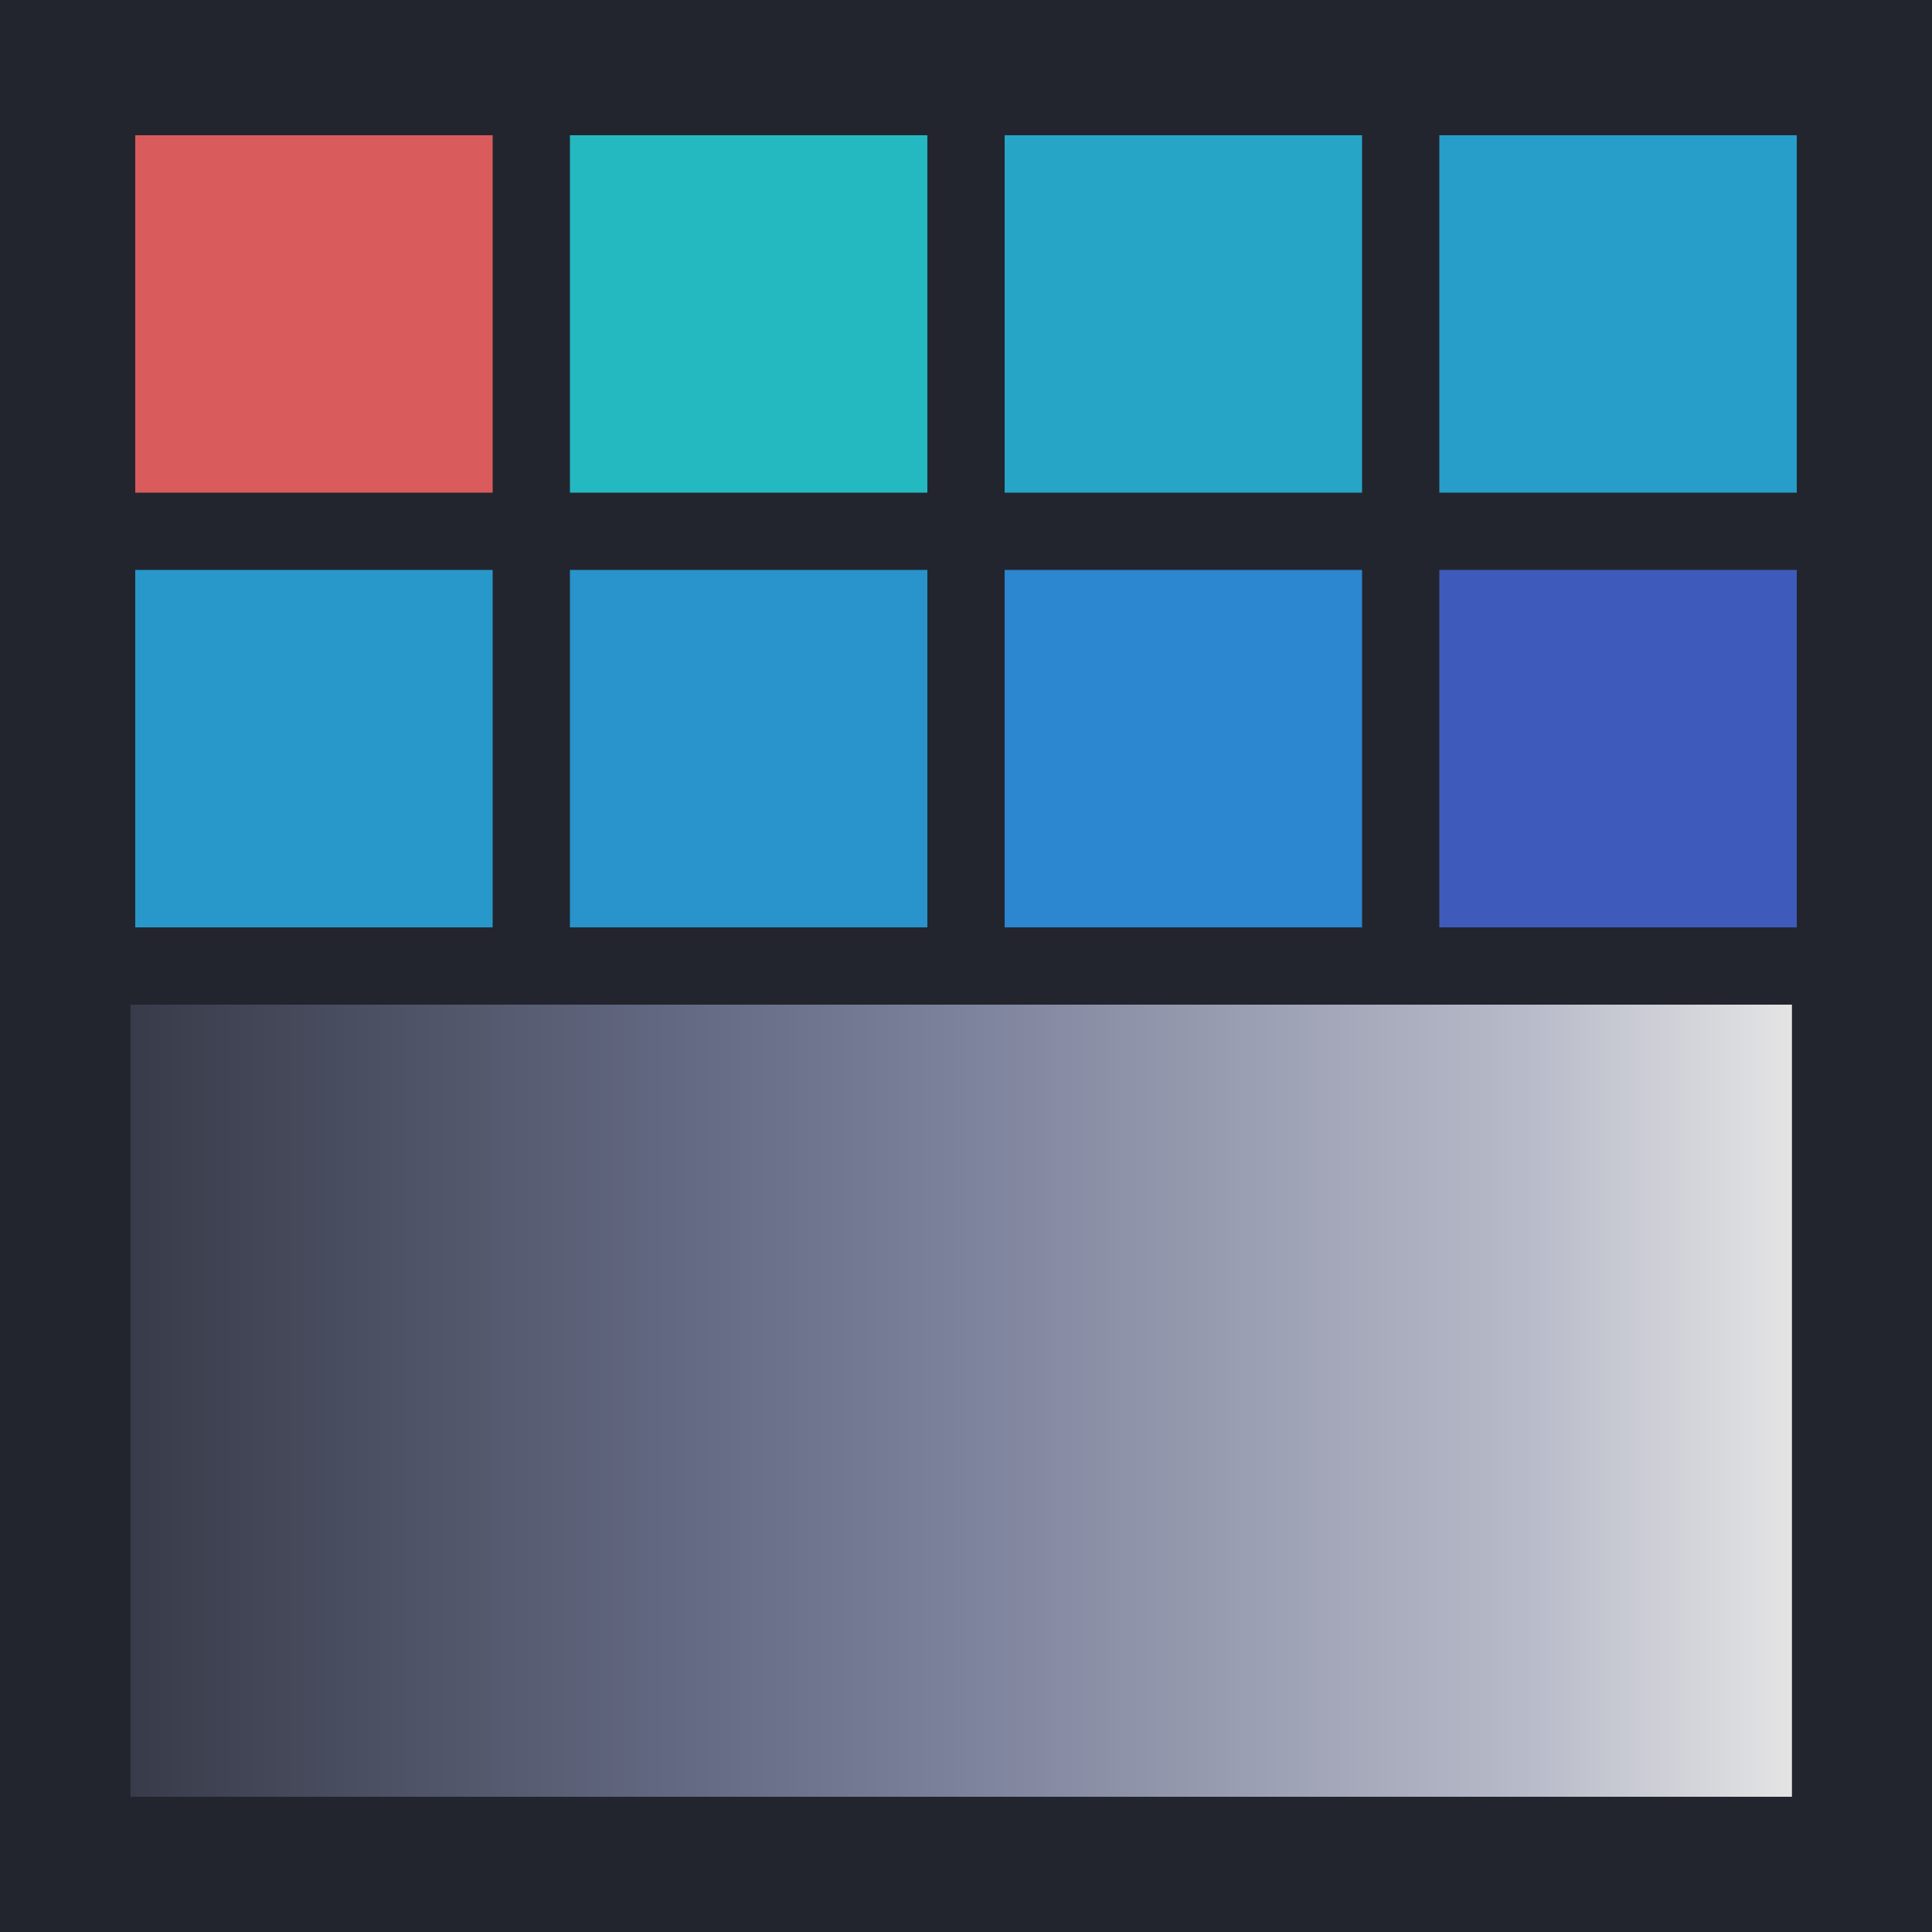 
        <svg width="400px" height="400px" viewBox="0 0 400 400" version="1.1" xmlns="http://www.w3.org/2000/svg" xmlns:xlink="http://www.w3.org/1999/xlink">
          <defs>
            <linearGradient x1="0%" y1="50%" x2="100%" y2="50%" id="shadeGradient">
              <stop stop-color="#373A48" offset="0%"></stop>
              <stop stop-color="#4D5265" offset="16.67%"></stop>
              <stop stop-color="#636982" offset="33.33%"></stop>
              <stop stop-color="#7D829C" offset="50%"></stop>
              <stop stop-color="#9A9EB2" offset="66.67%"></stop>
              <stop stop-color="#B7BAC8" offset="83.33%"></stop>
              <stop stop-color="#E6E6E6" offset="100%"></stop>
            </linearGradient>
          </defs>
          <rect fill="#23252E" x="0" y="0" width="400" height="400"></rect>
          <rect fill="#D95B5B" x="28" y="28" width="74" height="74"></rect>
          <rect fill="#24B9C1" x="118" y="28" width="74" height="74"></rect>
          <rect fill="#26A5C7" x="208" y="28" width="74" height="74"></rect>
          <rect fill="#279DC9" x="298" y="28" width="74" height="74"></rect>
          <rect fill="#2898CB" x="28" y="118" width="74" height="74"></rect>
          <rect fill="#2993CC" x="118" y="118" width="74" height="74"></rect>
          <rect fill="#2C86D0" x="208" y="118" width="74" height="74"></rect>
          <rect fill="#3E5BBB" x="298" y="118" width="74" height="74"></rect>
          <rect fill="url(#shadeGradient)" x="27" y="208" width="344" height="164"></rect>
        </svg>
      